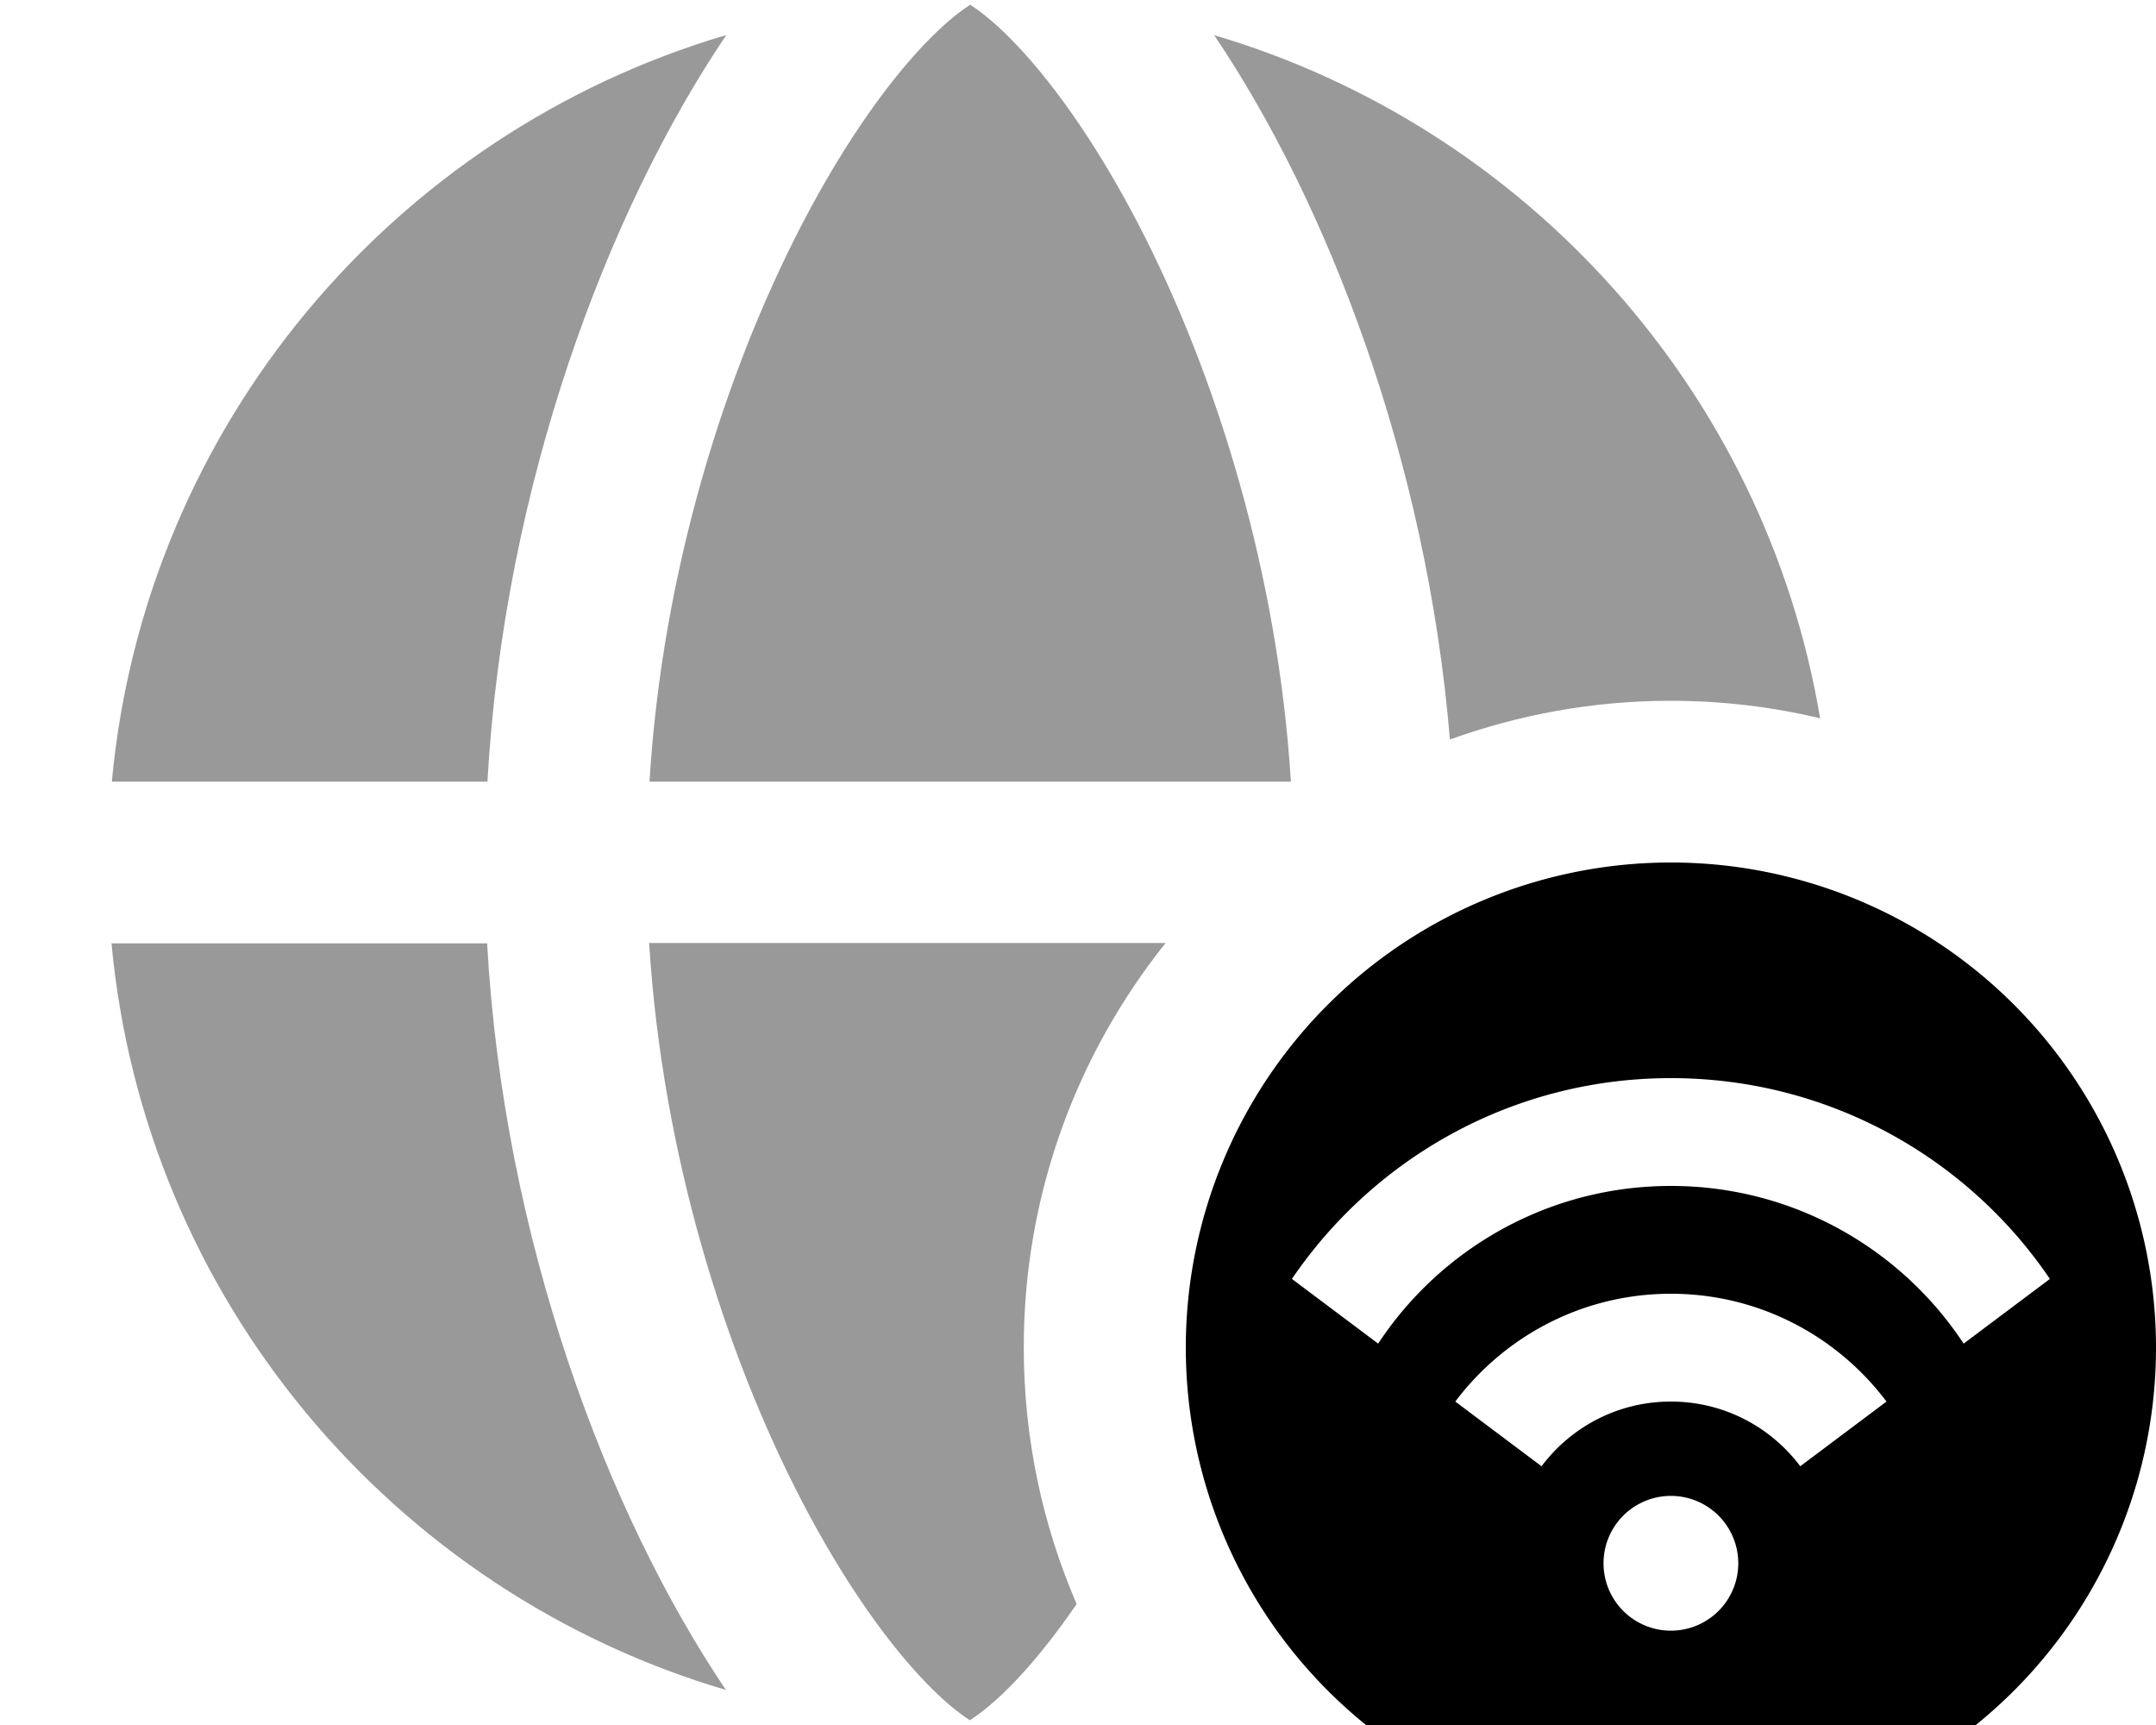 <svg xmlns="http://www.w3.org/2000/svg" viewBox="0 0 640 512"><!--! Font Awesome Pro 7.0.1 by @fontawesome - https://fontawesome.com License - https://fontawesome.com/license (Commercial License) Copyright 2025 Fonticons, Inc. --><path opacity=".4" fill="currentColor" d="M33.1 232l111.6 0c4.9-88 35.7-169.5 70.9-221.6-98.7 29.1-172.6 116-182.4 221.6zm0 48c9.8 105.6 83.7 192.5 182.4 221.6-35.2-52.1-66-133.6-70.9-221.6L33.1 280zm159.6-48l190.5 0c-3.9-62.3-22.3-121.2-45.3-165.5-13-25-26.6-43.7-38.3-55.4-5.4-5.4-9.3-8.2-11.6-9.7-2.3 1.5-6.2 4.3-11.6 9.7-11.7 11.7-25.3 30.4-38.3 55.4-23 44.3-41.5 103.2-45.3 165.5zm0 48c3.9 62.3 22.3 121.2 45.3 165.5 13 25 26.6 43.7 38.3 55.4 5.4 5.4 9.3 8.2 11.6 9.7 2.3-1.5 6.2-4.3 11.6-9.7 6.3-6.3 13.1-14.6 20.1-24.8-10.1-23.4-15.7-49.1-15.7-76.2 0-45.4 15.8-87.1 42.1-120l-153.4 0zM360.4 10.4c33.5 49.6 63.1 125.9 70 209.1 20.5-7.4 42.5-11.5 65.5-11.5 15.3 0 30.2 1.8 44.4 5.2-16.3-97-87.2-175.4-180-202.8z"/><path fill="currentColor" d="M496 544a144 144 0 1 0 0-288 144 144 0 1 0 0 288zm86.9-145.2C564.3 370.6 532.3 352 496 352s-68.3 18.6-86.9 46.8l-25.6-19.2c24.5-36 65.7-59.6 112.5-59.6s88.1 23.6 112.5 59.6l-25.6 19.2zM560 416l-25.6 19.2C525.6 423.5 511.7 416 496 416s-29.6 7.5-38.4 19.2L432 416c14.6-19.4 37.8-32 64-32s49.4 12.6 64 32zm-84 48a20 20 0 1 1 40 0 20 20 0 1 1 -40 0z"/></svg>